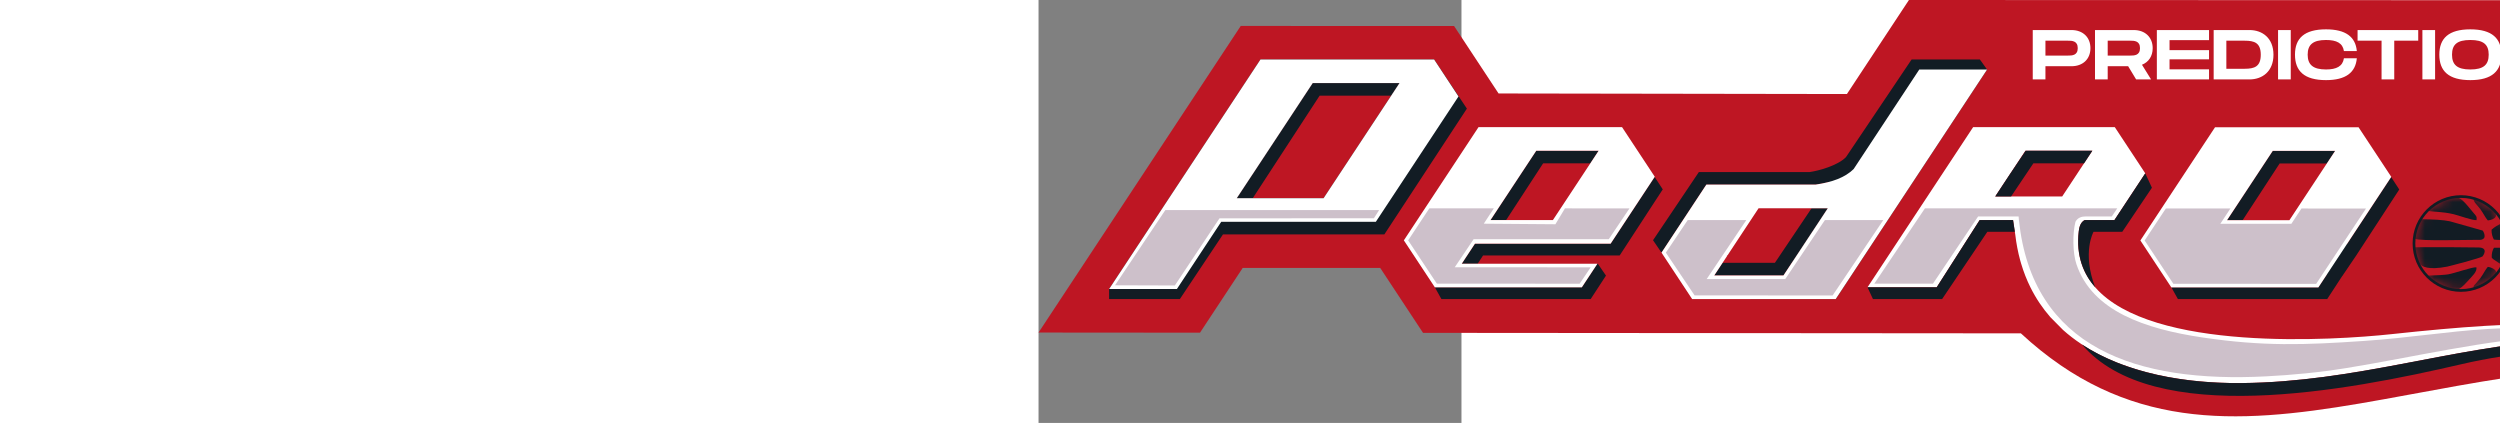 <svg width="266" height="45" viewBox="0 0 45 45" fill="none" xmlns="http://www.w3.org/2000/svg">
<rect x="0" y="0" width="45" height="45" fill="#808080" stroke="none"/>
<path fill-rule="evenodd" clip-rule="evenodd" d="M21.722 28.511H36.357L40.911 35.416L104.521 35.468C126.792 56.092 150.891 33.137 187.051 40.306L183.785 35.353L253.935 35.418L260.751 25.083L257.903 21.877L263.37 21.112L265.887 17.295L261.205 10.195L239.346 10.05L244.285 2.562L227.184 2.544L222.28 9.978L201.925 9.954L206.815 2.541L173.215 2.532L173.166 0.028L92.611 0L86.012 10.005L48.947 9.945L44.215 2.769L21.515 2.761L0 35.383L17.18 35.397L21.722 28.511Z" fill="#BE1623"/>
<path d="M109.911 3.197C111.104 3.197 111.922 3.955 111.922 5.126C111.922 6.296 111.104 7.046 109.911 7.046H107.135V8.45H105.784V3.197H109.911ZM109.536 5.913C109.941 5.913 110.572 5.913 110.572 5.126C110.572 4.33 109.941 4.33 109.536 4.33H107.135V5.913H109.536ZM118.546 5.126C118.546 5.981 118.111 6.611 117.406 6.889L118.374 8.45H116.783L115.935 7.046H113.759V8.45H112.408V3.197H116.535C117.728 3.197 118.546 3.955 118.546 5.126ZM113.759 4.33V5.913H116.16C116.565 5.913 117.196 5.913 117.196 5.126C117.196 4.33 116.565 4.33 116.16 4.33H113.759ZM124.541 4.27H120.339V5.336H124.541V6.311H120.339V7.377H124.541V8.45H118.989V3.197H124.541V4.27ZM128.845 3.197C130.204 3.197 131.397 4.038 131.397 5.823C131.397 7.609 130.204 8.45 128.845 8.45H125.034V3.197H128.845ZM128.335 7.317C129.356 7.317 130.046 7.099 130.046 5.823C130.046 4.548 129.356 4.33 128.335 4.33H126.384V7.317H128.335ZM133.236 3.197V8.45H131.885V3.197H133.236ZM133.686 5.816C133.686 4.075 134.676 3.122 136.987 3.122C139.081 3.122 140.131 3.918 140.266 5.433H138.893C138.766 4.585 138.113 4.255 136.987 4.255C135.614 4.255 135.036 4.743 135.036 5.816C135.036 6.896 135.622 7.392 136.987 7.392C138.105 7.392 138.766 7.054 138.893 6.199H140.266C140.131 7.722 139.081 8.525 136.987 8.525C134.676 8.525 133.686 7.564 133.686 5.816ZM146.799 3.197V4.33H144.248V8.45H142.898V4.33H140.346V3.197H146.799ZM148.594 3.197V8.45H147.243V3.197H148.594ZM152.346 8.525C150.035 8.525 149.044 7.564 149.044 5.816C149.044 4.075 150.035 3.122 152.346 3.122C154.649 3.122 155.647 4.083 155.647 5.816C155.647 7.557 154.649 8.525 152.346 8.525ZM152.346 7.392C153.749 7.392 154.297 6.889 154.297 5.816C154.297 4.75 153.756 4.255 152.346 4.255C150.935 4.255 150.395 4.743 150.395 5.816C150.395 6.896 150.943 7.392 152.346 7.392ZM161.556 3.197H162.907V8.45H161.069L157.49 4.51V8.45H156.139V3.197H157.97L161.556 7.144V3.197Z" fill="white"/>
<path fill-rule="evenodd" clip-rule="evenodd" d="M151.342 20.913C154.101 20.913 156.339 23.149 156.339 25.909C156.339 28.669 154.102 30.906 151.342 30.906C148.582 30.906 146.345 28.669 146.345 25.909C146.345 23.149 148.582 20.913 151.342 20.913Z" fill="#BE1623"/>
<mask id="mask0_62_31" style="mask-type:luminance" maskUnits="userSpaceOnUse" x="146" y="20" width="11" height="11">
<path d="M151.342 20.913C154.101 20.913 156.339 23.149 156.339 25.909C156.339 28.669 154.102 30.906 151.342 30.906C148.582 30.906 146.345 28.669 146.345 25.909C146.345 23.149 148.582 20.913 151.342 20.913Z" fill="white"/>
</mask>
<g mask="url(#mask0_62_31)">
<path fill-rule="evenodd" clip-rule="evenodd" d="M152.718 22.692C151.723 21.505 151.301 20.858 150.419 20.921C149.435 21.107 148.553 21.595 147.869 22.29C147.856 22.337 147.852 22.384 147.856 22.433C148.226 22.539 149.325 22.5 150.553 22.788C151.088 22.914 152.594 23.472 153.007 23.423C153.061 23.019 152.939 22.956 152.718 22.693V22.692Z" fill="#121C24"/>
<path fill-rule="evenodd" clip-rule="evenodd" d="M153.664 24.535L150.155 23.543C149.492 23.398 148.384 23.338 147.085 23.318C146.727 23.942 146.495 24.653 146.427 25.411C147.131 25.668 151.861 25.512 152.946 25.522C153.063 25.523 153.294 25.532 153.399 25.522C154.247 25.433 153.679 24.549 153.664 24.535Z" fill="#121C24"/>
<path fill-rule="evenodd" clip-rule="evenodd" d="M153.223 26.331C151.107 26.291 148.761 26.294 146.423 26.307C146.471 26.906 146.621 27.476 146.853 27.997C147.206 28.399 147.874 28.749 149.871 28.371C150.054 28.336 153.47 27.452 153.64 27.282C153.692 27.229 154.331 26.352 153.223 26.331Z" fill="#121C24"/>
<path fill-rule="evenodd" clip-rule="evenodd" d="M152.988 28.44C152.568 28.39 150.675 29.076 149.97 29.193C149.626 29.25 148.79 29.296 147.722 29.33C148.508 30.199 149.587 30.78 150.797 30.909C151.136 30.81 151.522 30.527 152.05 29.927C152.522 29.391 153.091 28.918 152.988 28.439V28.44Z" fill="#121C24"/>
<path fill-rule="evenodd" clip-rule="evenodd" d="M154.204 28.395C153.964 28.643 153.689 29.227 153.415 29.585C152.764 30.435 152.659 30.286 152.686 30.714C152.712 30.713 152.739 30.711 152.766 30.709C153.691 30.411 154.5 29.838 155.099 29.082C155.187 28.624 154.369 28.399 154.205 28.394L154.204 28.395Z" fill="#121C24"/>
<path fill-rule="evenodd" clip-rule="evenodd" d="M154.619 27.408C154.794 27.642 154.948 27.67 155.197 27.853C155.34 27.958 155.532 28.138 155.74 28.035C155.975 27.519 156.129 26.957 156.182 26.363L154.855 26.362C154.696 26.633 154.604 26.943 154.62 27.407L154.619 27.408Z" fill="#121C24"/>
<path fill-rule="evenodd" clip-rule="evenodd" d="M154.852 25.494C155.287 25.532 155.837 25.587 156.181 25.412C156.181 25.411 156.181 25.411 156.182 25.41C156.132 24.865 155.999 24.346 155.795 23.864C155.773 23.838 155.752 23.816 155.732 23.798C155.391 23.812 154.819 24.233 154.605 24.441C154.575 24.803 154.707 25.25 154.852 25.494Z" fill="#121C24"/>
<path fill-rule="evenodd" clip-rule="evenodd" d="M154.204 23.451C154.367 23.449 155.696 23.235 154.734 22.292C154.504 22.067 154.4 21.981 154.158 21.792C153.871 21.567 153.151 21.157 152.689 21.134C152.677 21.503 153.019 21.739 153.417 22.264C153.721 22.668 153.938 23.174 154.204 23.452V23.451Z" fill="#121C24"/>
</g>
<path d="M151.342 20.769C152.761 20.769 154.047 21.345 154.977 22.275C155.907 23.205 156.483 24.491 156.483 25.91C156.483 27.329 155.907 28.616 154.977 29.545C154.046 30.475 152.761 31.051 151.342 31.051C149.923 31.051 148.638 30.475 147.708 29.545C146.777 28.615 146.201 27.329 146.201 25.91C146.201 24.491 146.777 23.206 147.708 22.276C148.638 21.346 149.924 20.77 151.343 20.77L151.342 20.769ZM154.773 22.477C153.896 21.6 152.682 21.057 151.342 21.057C150.002 21.057 148.788 21.6 147.91 22.477C147.033 23.355 146.489 24.569 146.489 25.91C146.489 27.25 147.033 28.463 147.91 29.34C148.788 30.218 150.002 30.761 151.342 30.761C152.682 30.761 153.896 30.218 154.773 29.34C155.651 28.463 156.194 27.25 156.194 25.91C156.194 24.569 155.651 23.355 154.773 22.477Z" fill="#121C24"/>
<path fill-rule="evenodd" clip-rule="evenodd" d="M22.794 21.087L29.906 10.181H37.524L38.41 8.838H29.174L27.367 11.579L25.964 13.707L24.307 16.217L22.752 18.576L21.096 21.087H22.794Z" fill="#121C24"/>
<path fill-rule="evenodd" clip-rule="evenodd" d="M7.509 30.75V31.819H15.039L19.625 24.939H36.797L45.577 11.557L42.091 6.327H23.617L18.751 13.707L17.094 16.219L15.539 18.578L13.883 21.088L12.226 23.599L10.57 26.109L9.166 28.239L7.51 30.75H7.509ZM35.199 13.707L33.543 16.217L30.332 21.086H24.127H21.096L22.752 18.576L24.307 16.217L25.963 13.707L27.366 11.579L29.173 8.837H38.409L36.995 10.98L35.197 13.706L35.199 13.707Z" fill="#121C24"/>
<path fill-rule="evenodd" clip-rule="evenodd" d="M22.752 18.576L24.307 16.217L25.963 13.707L27.366 11.579L29.173 8.837H38.409L35.197 13.706L33.541 16.216L30.33 21.085H21.094L22.75 18.575L22.752 18.576ZM42.09 6.326H23.616L18.75 13.706L17.093 16.218L15.538 18.577L13.882 21.087L12.226 23.598L10.57 26.108L9.165 28.238L7.509 30.749H14.723L16.38 28.238L17.784 26.108L19.44 23.598H35.292H35.891L37.547 21.087L39.203 18.577L40.758 16.218L44.685 10.262L42.089 6.327L42.09 6.326Z" fill="white"/>
<path fill-rule="evenodd" clip-rule="evenodd" d="M13.495 22.348L8.137 30.355L14.502 30.376L19.254 23.229L35.683 23.225L36.241 22.348H13.495Z" fill="#CDC0CA"/>
<path fill-rule="evenodd" clip-rule="evenodd" d="M72.782 27.965L71.896 29.308H77.445H79.261L82.79 23.958L83.978 22.156H82.253L78.349 27.965H72.782Z" fill="#121C24"/>
<path fill-rule="evenodd" clip-rule="evenodd" d="M69.662 21.757L71.054 19.645H71.104H82.66C83.191 19.569 83.685 19.471 84.141 19.347L83.941 19.645H85.69L82.79 23.958L82.323 24.667L80.667 27.178L80.147 27.965H80.611L83.67 23.417H89.882L85.921 29.31L85.662 29.695L84.492 31.435H78.278H77.788H77.763H76.016L75.757 31.82H76.297H77.606H84.82L86.476 29.31L89.536 24.668L91.192 22.158L94.403 17.289L96.059 14.778L99.271 9.909L100.927 7.399L100.159 6.329H92.894L85.909 16.721C85.019 17.629 82.962 18.183 82.052 18.305H70.26L65.382 25.562L66.284 26.882L68.464 23.576L69.398 22.159L69.662 21.759V21.757Z" fill="#121C24"/>
<path fill-rule="evenodd" clip-rule="evenodd" d="M93.712 7.396L92.056 9.907L87.189 17.287L86.727 17.988C85.804 18.892 84.442 19.388 82.66 19.645H78.269H71.054L69.661 21.757L69.398 22.157L67.742 24.667L66.283 26.879L66.481 27.178L69.542 31.819H76.298H77.606H84.821L86.477 29.309L89.537 24.667L91.193 22.157L94.404 17.288L96.061 14.777L99.272 9.908L100.928 7.398H93.713L93.712 7.396ZM82.322 24.667L80.666 27.178L79.26 29.308H74.641H71.896L73.269 27.227L73.237 27.177H73.302L74.958 24.666L76.614 22.156H83.979L82.323 24.666L82.322 24.667Z" fill="white"/>
<path fill-rule="evenodd" clip-rule="evenodd" d="M83.67 23.416L79.708 29.309L79.449 29.694H78.959L71.579 29.693H71.09L71.349 29.308L75.309 23.416H69.074L66.746 26.88L68.378 29.308L68.637 29.693L69.806 31.433L77.789 31.434H78.278H84.493L85.663 29.694L85.922 29.309L89.882 23.416H83.67Z" fill="#CDC0CA"/>
<path fill-rule="evenodd" clip-rule="evenodd" d="M109.008 35.109C113.782 39.377 121.125 40.819 128.007 40.757C140.062 40.648 150.177 36.974 161.501 36.195C164.834 35.965 179.029 36.83 180.014 36.387C165.328 34.079 159.041 33.933 143.96 35.553C137.815 36.212 118.454 37.461 112.427 30.567C111.879 29.942 111.442 29.248 111.133 28.481C111.078 28.342 111.027 28.201 110.979 28.057C110.643 27.032 110.53 25.881 110.682 24.591C110.76 23.939 110.974 23.596 111.312 23.415H114.474L116.13 20.905L117.756 18.442L117.724 18.395L116.169 16.036L114.513 13.525H113.782H106.657H99.443L97.787 16.036L96.231 18.395L94.575 20.905L92.919 23.415L91.263 25.926L89.859 28.056L88.203 30.566H95.564L100.134 23.414H103.69L103.925 24.968C104.037 25.925 104.212 26.829 104.444 27.683C104.479 27.808 104.514 27.932 104.551 28.056C104.816 28.949 105.146 29.784 105.534 30.566C106.118 31.745 106.835 32.802 107.659 33.747L109.007 35.108L109.008 35.109ZM101.79 20.905L103.446 18.395L105.002 16.036H112.127L108.916 20.905H101.791H101.79Z" fill="white"/>
<path fill-rule="evenodd" clip-rule="evenodd" d="M95.166 30.182L99.713 23.415L99.972 23.03H100.502H104.28L104.312 23.415C105.737 37.039 116.821 40.763 130.619 40.044C133.378 39.901 136.254 39.633 139.217 39.152C146.271 38.006 153.826 36.176 161.501 35.709C165.71 35.454 169.856 35.842 173.922 36.107C175.109 36.184 176.29 36.251 177.462 36.288C176.281 36.138 175.153 36.002 174.075 35.879C155.024 33.706 151.225 35.578 140.945 36.281C134.691 36.708 130.326 36.864 123.882 35.912C117.764 35.006 112.103 33.113 110.43 28.104C110.031 26.912 110.01 24.87 110.325 23.611C110.326 23.606 110.327 23.601 110.329 23.597C110.577 23.131 111.026 23.029 111.423 23.03H114.196L114.778 22.165H101.084H100.554H94.315L88.927 30.181H95.167L95.166 30.182Z" fill="#CDC0CA"/>
<path fill-rule="evenodd" clip-rule="evenodd" d="M95.564 30.567H88.202L88.78 31.819H96.142L100.95 24.667H103.879L103.69 23.415H101.792H100.134L99.334 24.667L95.564 30.567Z" fill="#121C24"/>
<path fill-rule="evenodd" clip-rule="evenodd" d="M101.79 20.905H103.479L105.85 17.379H111.24L112.126 16.035H106.753H105.034L104.13 17.379L103.447 18.395L103.3 18.614L101.79 20.905Z" fill="#121C24"/>
<path fill-rule="evenodd" clip-rule="evenodd" d="M112.427 30.567C111.003 26.871 112.251 24.667 112.251 24.667H115.308L118.464 19.974L117.756 18.442L116.131 20.905L114.475 23.415H111.313C110.975 23.596 110.761 23.938 110.683 24.591C110.68 24.616 110.677 24.641 110.675 24.667C110.535 25.926 110.651 27.052 110.98 28.057C111.027 28.201 111.079 28.342 111.134 28.481C111.324 28.954 111.563 29.399 111.847 29.817C112.023 30.077 112.217 30.327 112.428 30.567H112.427Z" fill="#121C24"/>
<path fill-rule="evenodd" clip-rule="evenodd" d="M111.02 36.652C118.571 45.523 139.116 41.603 151.395 38.751C154.077 38.128 157.355 37.576 160.852 37.378C170.216 36.846 180.589 37.572 180.589 37.572L179.993 36.397C178.855 36.822 164.812 35.969 161.499 36.197C150.175 36.975 140.06 40.65 128.005 40.759C122.029 40.812 115.707 39.733 111.019 36.653L111.02 36.652Z" fill="#121C24"/>
<path fill-rule="evenodd" clip-rule="evenodd" d="M138.741 29.326L137.868 28.06H137.829L136.173 30.57H136.115H120.531L121.229 31.821H137.114L138.741 29.326Z" fill="#121C24"/>
<path fill-rule="evenodd" clip-rule="evenodd" d="M129.514 18.791L127.28 22.18L126.455 23.43H128.116L128.931 22.18L132.053 17.393H137.074L137.96 16.05H131.322L129.766 18.409L129.514 18.791Z" fill="#121C24"/>
<path fill-rule="evenodd" clip-rule="evenodd" d="M124.799 25.941L123.975 27.191L123.396 28.072L138.741 29.338L140.198 27.191L143.466 22.18L144.781 20.163L143.917 18.839L141.714 22.18L139.234 25.941H126.479H124.799Z" fill="#121C24"/>
<path fill-rule="evenodd" clip-rule="evenodd" d="M126.455 23.43L129.767 18.408L131.322 16.049H135.35H137.961L136.656 18.028L136.405 18.408L133.093 23.43H126.455ZM143.932 18.818L142.106 16.049L140.45 13.539H139.616H125.18L121.969 18.408L118.657 23.43L117.235 25.585L120.531 30.582H121.738H128.376H136.173L143.931 18.818H143.932Z" fill="white"/>
<path fill-rule="evenodd" clip-rule="evenodd" d="M132.839 23.814H125.74L125.993 23.43L126.816 22.184H126.807L119.946 22.182L118.866 23.812L117.774 25.461L117.691 25.586L119.335 28.066L119.589 28.451L120.746 30.197L135.94 30.202L136.626 29.164L138.757 25.941L141.241 22.188L134.376 22.184L133.553 23.431L133.301 23.814H132.839Z" fill="#CDC0CA"/>
<path fill-rule="evenodd" clip-rule="evenodd" d="M51.15 18.778L48.915 22.166L48.09 23.416H49.752L50.567 22.166L53.688 17.38H58.71L59.596 16.036H52.958L51.402 18.395L51.15 18.778Z" fill="#121C24"/>
<path fill-rule="evenodd" clip-rule="evenodd" d="M46.434 25.928L45.611 27.178L45.031 28.059L46.725 28.058L47.299 27.178H61.835L65.102 22.166L66.418 20.149L65.554 18.826L63.35 22.166L60.87 25.928H48.114H46.434Z" fill="#121C24"/>
<path fill-rule="evenodd" clip-rule="evenodd" d="M60.376 29.324L59.505 28.058H59.464L57.808 30.568H57.75H42.167L42.864 31.819H58.749L60.376 29.324Z" fill="#121C24"/>
<path fill-rule="evenodd" clip-rule="evenodd" d="M48.09 23.416L51.402 18.395L52.958 16.036H56.986H59.596L58.291 18.014L58.041 18.395L54.729 23.416H48.09ZM45.031 28.058L46.434 25.928H60.87L65.567 18.805L63.741 16.037L62.085 13.526H61.251H46.815L43.604 18.395L40.292 23.417L38.87 25.573L42.166 30.569H43.373H50.011H57.808L59.464 28.059H46.725H45.031V28.058Z" fill="white"/>
<path fill-rule="evenodd" clip-rule="evenodd" d="M47.376 23.8L48.443 22.169L41.582 22.168L40.502 23.798L39.41 25.448L39.327 25.573L40.97 28.052L41.225 28.437L42.382 30.183L57.575 30.187L58.749 28.442L44.284 28.438L44.543 28.053L46.293 25.45L60.671 25.454L62.876 22.173L56.011 22.17L54.995 23.86L47.376 23.8Z" fill="#CDC0CA"/>
<path fill-rule="evenodd" clip-rule="evenodd" d="M188.293 21.618L186.352 19.291L190.717 17.943L192.806 14.775L197.674 7.396L189.917 7.4L175.331 7.393L174.011 7.392L157.901 31.819H164.6H181.567L184.159 27.889L188.293 21.619V21.618ZM184.274 17.36L174.269 17.356L178.251 11.317L188.255 11.322L184.274 17.359V17.36ZM171.305 21.851L181.316 21.846L177.33 27.89L167.322 27.891L171.306 21.851H171.305Z" fill="white"/>
<path fill-rule="evenodd" clip-rule="evenodd" d="M160.713 28.272L158.621 31.434L164.497 31.435H164.972H174.98H175.455H181.331L183.423 28.273L183.677 27.89L186.553 23.541H180.677L177.801 27.89L177.547 28.273H177.072H167.064H166.588L166.842 27.889L169.718 23.54H163.842L160.966 27.889L160.713 28.272Z" fill="#CDC0CA"/>
<path fill-rule="evenodd" clip-rule="evenodd" d="M188.255 11.322H186.624L178.249 11.32L177.361 12.666H185.738L182.642 17.361L184.272 17.362L188.255 11.322Z" fill="#121C24"/>
<path fill-rule="evenodd" clip-rule="evenodd" d="M175.7 27.885L177.332 27.884L180.429 23.188L181.315 21.845H179.684H171.307L170.421 23.188H178.798L175.7 27.885Z" fill="#121C24"/>
<path fill-rule="evenodd" clip-rule="evenodd" d="M176.594 6.144L174.011 7.391L175.333 7.392L189.918 7.399L197.674 7.395L192.806 14.775L190.718 17.776L186.352 19.29L188.294 21.618L184.158 27.888L181.567 31.818L183.615 31.375L189.945 21.775L188.474 19.714L192.151 18.429L200.252 6.144H176.594Z" fill="#121C24"/>
<path fill-rule="evenodd" clip-rule="evenodd" d="M202.215 18.778L199.981 22.166L199.157 23.416H200.818L201.634 22.166L204.755 17.38H209.775L210.661 16.036H204.024L202.468 18.395L202.215 18.778Z" fill="#121C24"/>
<path fill-rule="evenodd" clip-rule="evenodd" d="M197.501 25.928L196.677 27.178L196.097 28.059L197.792 28.058L198.366 27.178H212.901L216.169 22.166L217.483 20.149L216.62 18.826L214.416 22.166L211.935 25.928H199.181H197.501Z" fill="#121C24"/>
<path fill-rule="evenodd" clip-rule="evenodd" d="M211.443 29.324L210.57 28.058H210.531L208.875 30.568H208.816H193.234L193.931 31.819H209.816L211.443 29.324Z" fill="#121C24"/>
<path fill-rule="evenodd" clip-rule="evenodd" d="M199.157 23.416L202.469 18.395L204.024 16.036H208.052H210.662L209.358 18.014L209.107 18.395L205.795 23.416H199.157ZM196.097 28.058L197.501 25.928H211.936L216.634 18.805L214.808 16.037L213.152 13.526H212.317H197.882L194.671 18.395L191.359 23.417L189.937 25.573L193.233 30.569H194.439H201.078H208.875L210.531 28.059H197.792H196.097V28.058Z" fill="white"/>
<path fill-rule="evenodd" clip-rule="evenodd" d="M198.443 23.8L199.509 22.169L192.649 22.168L191.568 23.798L190.476 25.448L190.393 25.573L192.036 28.052L192.291 28.437L193.448 30.183L208.642 30.187L209.815 28.442L195.35 28.438L195.609 28.053L197.36 25.45L211.737 25.454L213.943 22.173L207.078 22.17L206.062 23.86L198.443 23.8Z" fill="#CDC0CA"/>
<path fill-rule="evenodd" clip-rule="evenodd" d="M223.57 14.776L224.394 13.524L220.973 13.528L219.124 14.776H221.324H223.57Z" fill="#121C24"/>
<path fill-rule="evenodd" clip-rule="evenodd" d="M231.221 13.528L230.398 14.776H236.374L234.268 17.976L236.58 17.136L238.958 13.529L232.983 13.528L237.852 6.146L231.867 6.145L228.437 7.396L235.267 7.395L231.221 13.528Z" fill="#121C24"/>
<path fill-rule="evenodd" clip-rule="evenodd" d="M229.602 17.979L228.286 17.978L222.578 26.633L221.754 27.882H223.517L231.344 27.883L228.748 31.819L230.937 31.174L233.93 26.635L224.34 26.633L230.049 17.979H229.602Z" fill="#121C24"/>
<path fill-rule="evenodd" clip-rule="evenodd" d="M221.752 27.885L228.286 17.978L234.261 17.98L236.374 14.776H230.398L235.265 7.396H228.437L223.57 14.776H221.324H219.124L217.014 17.975L221.459 17.976L214.924 27.885L212.329 31.819H219.158H228.748L231.344 27.883L221.752 27.885Z" fill="white"/>
<path fill-rule="evenodd" clip-rule="evenodd" d="M218.321 23.419L213.135 31.343H213.945L228.597 31.345L230.55 28.36L221.449 28.359H220.98L221.292 27.883L224.211 23.421L219.156 23.419H218.321Z" fill="#CDC0CA"/>
<path fill-rule="evenodd" clip-rule="evenodd" d="M235.069 26.952H241.868L241.111 28.1L240.288 29.348H242.052L244.894 29.349L245.717 28.101H242.874L244.453 25.706L237.395 25.704L235.069 26.952Z" fill="#121C24"/>
<path fill-rule="evenodd" clip-rule="evenodd" d="M247.668 20.83L249.989 17.312L248.227 17.311L245.083 22.077L252.774 22.079L254.878 24.564L253.301 26.955L252.543 28.103L251.721 29.35L250.081 31.837L252.49 30.857L256.714 24.454L253.645 20.831L247.668 20.83Z" fill="#121C24"/>
<path fill-rule="evenodd" clip-rule="evenodd" d="M258.044 14.828L259.671 17.295L258.085 19.7L260.522 18.679L261.435 17.295L258.984 13.579L245.347 13.577L243.037 14.823L249.866 14.825L254.471 14.827L258.044 14.828Z" fill="#121C24"/>
<path fill-rule="evenodd" clip-rule="evenodd" d="M241.399 17.309L239.825 19.694L238.333 21.956L238.412 22.075L240.052 24.562L248.05 24.564L244.894 29.349L240.289 29.347L241.868 26.952H241.628L235.04 26.95L234.393 27.933L233.381 29.466L234.942 31.832L238.649 31.834L243.254 31.835L250.081 31.837L254.876 24.566L252.779 22.079L249.688 22.078L245.083 22.077L248.226 17.311L252.831 17.313L251.258 19.697L258.085 19.7L259.671 17.295L258.044 14.828L254.471 14.827L249.866 14.825L243.037 14.823L241.399 17.309Z" fill="white"/>
<path fill-rule="evenodd" clip-rule="evenodd" d="M254.387 24.593L253.956 24.086L253.432 23.471H249.233H239.805L240.208 24.086H248.359H248.831L245.388 29.349L245.076 29.824H239.98H239.508L239.82 29.349L241.074 27.431L235.194 27.432L233.94 29.349L233.862 29.468L234.095 29.824L235.098 31.357H244.072H249.96L250.963 29.824L251.274 29.348L254.387 24.593Z" fill="#CDC0CA"/>
</svg>
